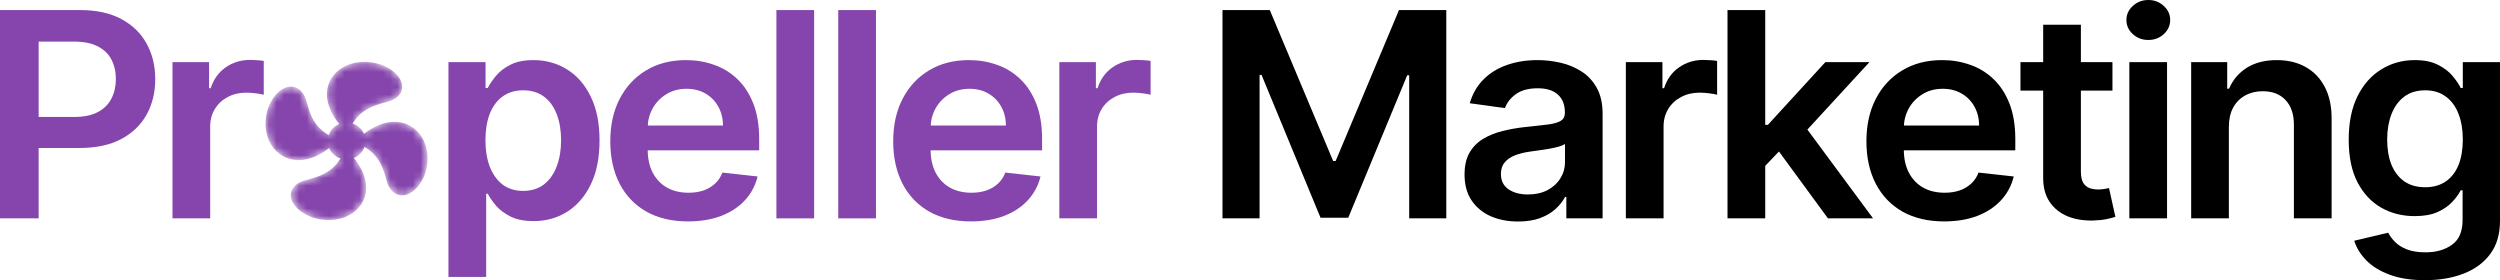 <svg width="330" height="37" viewBox="0 0 330 37" fill="none" xmlns="http://www.w3.org/2000/svg">
<g clip-path="url(#clip0_7_528)">
<path d="M0 28.824V1.329H10.562C12.726 1.329 14.541 1.723 16.009 2.511C17.485 3.298 18.599 4.381 19.351 5.759C20.112 7.129 20.492 8.686 20.492 10.431C20.492 12.194 20.112 13.761 19.351 15.13C18.59 16.5 17.466 17.578 15.981 18.366C14.496 19.144 12.667 19.534 10.494 19.534H3.493V15.439H9.806C11.071 15.439 12.107 15.224 12.914 14.795C13.721 14.365 14.317 13.774 14.702 13.022C15.096 12.271 15.293 11.407 15.293 10.431C15.293 9.456 15.096 8.597 14.702 7.854C14.317 7.111 13.716 6.534 12.9 6.122C12.094 5.701 11.053 5.491 9.778 5.491H5.102V28.824H0Z" fill="#8545AC"/>
<path d="M22.768 28.824V8.203H27.595V11.639H27.815C28.2 10.449 28.86 9.532 29.795 8.887C30.74 8.234 31.817 7.907 33.027 7.907C33.303 7.907 33.609 7.921 33.949 7.948C34.297 7.965 34.586 7.997 34.815 8.041V12.512C34.604 12.441 34.27 12.378 33.811 12.324C33.362 12.261 32.926 12.23 32.505 12.23C31.597 12.23 30.781 12.423 30.057 12.807C29.341 13.183 28.778 13.707 28.365 14.378C27.953 15.049 27.746 15.824 27.746 16.701V28.824H22.768Z" fill="#8545AC"/>
<path d="M59.197 36.557V8.203H64.093V11.613H64.382C64.638 11.111 65.001 10.579 65.468 10.015C65.936 9.442 66.568 8.954 67.366 8.552C68.163 8.14 69.181 7.934 70.419 7.934C72.051 7.934 73.523 8.341 74.834 9.156C76.154 9.961 77.199 11.156 77.97 12.74C78.749 14.316 79.139 16.249 79.139 18.54C79.139 20.804 78.758 22.729 77.997 24.313C77.236 25.897 76.2 27.105 74.889 27.938C73.578 28.77 72.093 29.186 70.433 29.186C69.223 29.186 68.219 28.989 67.421 28.595C66.623 28.202 65.981 27.727 65.495 27.172C65.019 26.608 64.647 26.076 64.382 25.575H64.175V36.557H59.197ZM64.079 18.513C64.079 19.847 64.272 21.015 64.656 22.017C65.051 23.02 65.615 23.803 66.348 24.366C67.091 24.921 67.989 25.199 69.044 25.199C70.144 25.199 71.065 24.912 71.808 24.34C72.551 23.758 73.11 22.966 73.486 21.963C73.871 20.952 74.064 19.802 74.064 18.513C74.064 17.233 73.876 16.097 73.5 15.103C73.124 14.11 72.565 13.331 71.822 12.767C71.079 12.203 70.153 11.921 69.044 11.921C67.98 11.921 67.077 12.194 66.335 12.74C65.592 13.286 65.028 14.052 64.643 15.036C64.267 16.02 64.079 17.18 64.079 18.513Z" fill="#8545AC"/>
<path d="M90.817 29.226C88.7 29.226 86.87 28.797 85.33 27.938C83.799 27.069 82.621 25.843 81.795 24.259C80.97 22.666 80.558 20.791 80.558 18.634C80.558 16.513 80.97 14.651 81.795 13.049C82.63 11.438 83.794 10.185 85.289 9.29C86.783 8.386 88.539 7.934 90.556 7.934C91.858 7.934 93.087 8.14 94.242 8.552C95.406 8.954 96.433 9.581 97.323 10.431C98.221 11.281 98.927 12.364 99.441 13.68C99.954 14.987 100.211 16.544 100.211 18.352V19.842H82.896V16.567H95.439C95.429 15.636 95.223 14.808 94.82 14.083C94.416 13.349 93.853 12.772 93.128 12.351C92.413 11.93 91.579 11.72 90.625 11.72C89.607 11.72 88.713 11.962 87.943 12.445C87.173 12.919 86.572 13.546 86.141 14.325C85.72 15.094 85.504 15.94 85.495 16.862V19.721C85.495 20.921 85.72 21.95 86.169 22.809C86.618 23.659 87.246 24.313 88.053 24.769C88.86 25.217 89.805 25.441 90.886 25.441C91.611 25.441 92.266 25.342 92.853 25.145C93.44 24.939 93.949 24.64 94.379 24.246C94.81 23.852 95.136 23.364 95.356 22.782L100.005 23.293C99.711 24.492 99.152 25.539 98.327 26.434C97.511 27.32 96.466 28.009 95.191 28.501C93.917 28.985 92.459 29.226 90.817 29.226Z" fill="#8545AC"/>
<path d="M107.465 1.329V28.824H102.486V1.329H107.465Z" fill="#8545AC"/>
<path d="M115.627 1.329V28.824H110.648V1.329H115.627Z" fill="#8545AC"/>
<path d="M128.162 29.226C126.044 29.226 124.215 28.797 122.674 27.938C121.143 27.069 119.965 25.843 119.14 24.259C118.315 22.666 117.902 20.791 117.902 18.634C117.902 16.513 118.315 14.651 119.14 13.049C119.974 11.438 121.139 10.185 122.633 9.29C124.128 8.386 125.884 7.934 127.901 7.934C129.203 7.934 130.431 8.14 131.587 8.552C132.751 8.954 133.778 9.581 134.667 10.431C135.566 11.281 136.272 12.364 136.785 13.68C137.299 14.987 137.555 16.544 137.555 18.352V19.842H120.24V16.567H132.783C132.774 15.636 132.568 14.808 132.164 14.083C131.761 13.349 131.197 12.772 130.473 12.351C129.757 11.93 128.923 11.72 127.969 11.72C126.952 11.72 126.058 11.962 125.288 12.445C124.517 12.919 123.917 13.546 123.486 14.325C123.064 15.094 122.849 15.94 122.84 16.862V19.721C122.84 20.921 123.064 21.95 123.513 22.809C123.963 23.659 124.591 24.313 125.398 24.769C126.205 25.217 127.149 25.441 128.231 25.441C128.955 25.441 129.611 25.342 130.197 25.145C130.784 24.939 131.293 24.64 131.724 24.246C132.155 23.852 132.48 23.364 132.7 22.782L137.349 23.293C137.056 24.492 136.496 25.539 135.671 26.434C134.855 27.32 133.81 28.009 132.536 28.501C131.261 28.985 129.803 29.226 128.162 29.226Z" fill="#8545AC"/>
<path d="M139.831 28.824V8.203H144.658V11.639H144.878C145.263 10.449 145.923 9.532 146.858 8.887C147.803 8.234 148.88 7.907 150.09 7.907C150.365 7.907 150.673 7.921 151.012 7.948C151.36 7.965 151.649 7.997 151.878 8.041V12.512C151.667 12.441 151.333 12.378 150.874 12.324C150.425 12.261 149.99 12.23 149.568 12.23C148.66 12.23 147.844 12.423 147.12 12.807C146.405 13.183 145.841 13.707 145.428 14.378C145.015 15.049 144.809 15.824 144.809 16.701V28.824H139.831Z" fill="#8545AC"/>
<path d="M161.369 1.329H167.613L175.975 21.252H176.305L184.667 1.329H190.911V28.824H186.014V9.935H185.753L177.969 28.743H174.311L166.526 9.894H166.265V28.824H161.369V1.329Z" fill="black"/>
<path d="M200.389 29.24C199.051 29.24 197.845 29.007 196.772 28.542C195.709 28.067 194.865 27.369 194.242 26.447C193.627 25.526 193.32 24.389 193.32 23.037C193.32 21.874 193.54 20.912 193.98 20.151C194.42 19.39 195.021 18.782 195.782 18.325C196.543 17.869 197.4 17.524 198.354 17.291C199.317 17.05 200.311 16.875 201.338 16.768C202.576 16.643 203.58 16.531 204.35 16.432C205.12 16.325 205.68 16.164 206.028 15.949C206.386 15.725 206.564 15.381 206.564 14.915V14.835C206.564 13.823 206.257 13.04 205.643 12.485C205.029 11.93 204.144 11.653 202.989 11.653C201.769 11.653 200.802 11.912 200.087 12.431C199.381 12.951 198.904 13.564 198.656 14.271L194.008 13.626C194.374 12.373 194.98 11.326 195.823 10.485C196.667 9.635 197.698 8.999 198.918 8.579C200.137 8.149 201.485 7.934 202.961 7.934C203.979 7.934 204.992 8.05 206.001 8.283C207.009 8.516 207.93 8.901 208.765 9.438C209.599 9.966 210.269 10.686 210.773 11.599C211.286 12.512 211.543 13.653 211.543 15.023V28.824H206.757V25.991H206.592C206.289 26.564 205.863 27.101 205.313 27.602C204.772 28.094 204.089 28.492 203.264 28.797C202.448 29.092 201.489 29.24 200.389 29.24ZM201.682 25.669C202.681 25.669 203.548 25.476 204.281 25.091C205.015 24.698 205.579 24.179 205.973 23.534C206.376 22.89 206.578 22.187 206.578 21.426V18.996C206.422 19.122 206.156 19.238 205.781 19.346C205.414 19.453 205.001 19.547 204.543 19.627C204.084 19.708 203.63 19.78 203.181 19.842C202.732 19.905 202.342 19.959 202.012 20.003C201.269 20.102 200.605 20.263 200.018 20.487C199.431 20.71 198.968 21.024 198.629 21.426C198.29 21.82 198.12 22.33 198.12 22.957C198.12 23.852 198.455 24.528 199.124 24.984C199.793 25.441 200.646 25.669 201.682 25.669Z" fill="black"/>
<path d="M214.613 28.824V8.203H219.44V11.639H219.66C220.045 10.449 220.705 9.532 221.64 8.887C222.585 8.234 223.662 7.907 224.872 7.907C225.147 7.907 225.455 7.921 225.794 7.948C226.142 7.965 226.431 7.997 226.66 8.041V12.512C226.449 12.441 226.115 12.378 225.656 12.324C225.207 12.261 224.772 12.23 224.35 12.23C223.442 12.23 222.626 12.423 221.902 12.807C221.187 13.183 220.623 13.707 220.21 14.378C219.797 15.049 219.591 15.824 219.591 16.701V28.824H214.613Z" fill="black"/>
<path d="M232.57 22.353L232.556 16.486H233.354L240.945 8.203H246.763L237.425 18.352H236.393L232.57 22.353ZM228.031 28.824V1.329H233.01V28.824H228.031ZM241.289 28.824L234.413 19.44L237.768 16.016L247.244 28.824H241.289Z" fill="black"/>
<path d="M256.627 29.226C254.509 29.226 252.68 28.797 251.139 27.938C249.608 27.069 248.43 25.843 247.605 24.259C246.78 22.666 246.367 20.791 246.367 18.634C246.367 16.513 246.78 14.651 247.605 13.049C248.439 11.438 249.604 10.185 251.098 9.29C252.593 8.386 254.348 7.934 256.366 7.934C257.668 7.934 258.896 8.14 260.051 8.552C261.216 8.954 262.243 9.581 263.132 10.431C264.031 11.281 264.737 12.364 265.251 13.68C265.763 14.987 266.02 16.544 266.02 18.352V19.842H248.705V16.567H261.248C261.239 15.636 261.032 14.808 260.629 14.083C260.226 13.349 259.662 12.772 258.937 12.351C258.222 11.93 257.388 11.72 256.434 11.72C255.417 11.72 254.523 11.962 253.753 12.445C252.982 12.919 252.382 13.546 251.951 14.325C251.529 15.094 251.314 15.94 251.304 16.862V19.721C251.304 20.921 251.529 21.95 251.979 22.809C252.428 23.659 253.056 24.313 253.863 24.769C254.669 25.217 255.614 25.441 256.696 25.441C257.42 25.441 258.076 25.342 258.662 25.145C259.249 24.939 259.758 24.64 260.189 24.246C260.62 23.852 260.946 23.364 261.166 22.782L265.813 23.293C265.522 24.492 264.961 25.539 264.136 26.434C263.32 27.32 262.275 28.009 261 28.501C259.726 28.985 258.268 29.226 256.627 29.226Z" fill="black"/>
<path d="M278.843 8.203V11.962H266.701V8.203H278.843ZM269.699 3.262H274.677V22.621C274.677 23.275 274.777 23.776 274.979 24.125C275.191 24.465 275.466 24.698 275.806 24.823C276.145 24.948 276.519 25.011 276.932 25.011C277.245 25.011 277.529 24.989 277.786 24.944C278.051 24.899 278.252 24.859 278.39 24.823L279.23 28.622C278.963 28.712 278.584 28.81 278.088 28.918C277.603 29.025 277.006 29.088 276.299 29.106C275.053 29.141 273.929 28.958 272.93 28.555C271.931 28.143 271.138 27.508 270.552 26.649C269.974 25.79 269.688 24.716 269.699 23.427V3.262Z" fill="black"/>
<path d="M281.073 28.824V8.203H286.05V28.824H281.073ZM283.575 5.276C282.785 5.276 282.109 5.021 281.539 4.511C280.972 3.992 280.686 3.37 280.686 2.645C280.686 1.911 280.972 1.289 281.539 0.779C282.109 0.26 282.785 0 283.575 0C284.373 0 285.051 0.26 285.61 0.779C286.178 1.289 286.464 1.911 286.464 2.645C286.464 3.37 286.178 3.992 285.61 4.511C285.051 5.021 284.373 5.276 283.575 5.276Z" fill="black"/>
<path d="M294.211 16.741V28.824H289.234V8.203H293.991V11.707H294.238C294.726 10.552 295.5 9.635 296.563 8.954C297.636 8.274 298.961 7.934 300.538 7.934C301.996 7.934 303.266 8.238 304.347 8.847C305.439 9.456 306.282 10.337 306.879 11.492C307.483 12.646 307.783 14.047 307.772 15.694V28.824H302.794V16.446C302.794 15.067 302.426 13.989 301.694 13.21C300.968 12.431 299.966 12.042 298.68 12.042C297.811 12.042 297.037 12.23 296.358 12.606C295.688 12.973 295.16 13.505 294.776 14.204C294.4 14.902 294.211 15.748 294.211 16.741Z" fill="black"/>
<path d="M320.084 36.986C318.295 36.986 316.76 36.749 315.477 36.275C314.194 35.809 313.161 35.183 312.381 34.395C311.602 33.608 311.061 32.735 310.759 31.777L315.244 30.716C315.445 31.119 315.737 31.518 316.124 31.911C316.508 32.314 317.025 32.645 317.677 32.905C318.337 33.173 319.167 33.308 320.166 33.308C321.579 33.308 322.748 32.972 323.673 32.301C324.601 31.638 325.062 30.547 325.062 29.025V25.118H324.815C324.558 25.619 324.182 26.134 323.686 26.662C323.201 27.19 322.554 27.633 321.749 27.991C320.951 28.349 319.946 28.528 318.737 28.528C317.113 28.528 315.642 28.157 314.322 27.414C313.01 26.662 311.965 25.543 311.186 24.058C310.415 22.563 310.03 20.692 310.03 18.446C310.03 16.182 310.415 14.271 311.186 12.713C311.965 11.147 313.015 9.961 314.335 9.156C315.655 8.341 317.126 7.934 318.751 7.934C319.989 7.934 321.006 8.14 321.804 8.552C322.61 8.954 323.251 9.442 323.729 10.015C324.206 10.579 324.569 11.111 324.815 11.613H325.091V8.203H330V29.159C330 30.922 329.568 32.381 328.706 33.536C327.845 34.691 326.668 35.554 325.173 36.127C323.678 36.7 321.982 36.986 320.084 36.986ZM320.126 24.715C321.179 24.715 322.077 24.465 322.822 23.964C323.564 23.462 324.126 22.742 324.513 21.802C324.898 20.863 325.091 19.735 325.091 18.419C325.091 17.121 324.898 15.985 324.513 15.009C324.137 14.034 323.577 13.277 322.835 12.74C322.101 12.194 321.197 11.921 320.126 11.921C319.016 11.921 318.091 12.203 317.346 12.767C316.604 13.331 316.044 14.105 315.668 15.09C315.294 16.065 315.106 17.175 315.106 18.419C315.106 19.681 315.294 20.787 315.668 21.735C316.055 22.675 316.617 23.409 317.362 23.937C318.112 24.456 319.034 24.715 320.126 24.715Z" fill="black"/>
<mask id="mask0_7_528" style="mask-type:luminance" maskUnits="userSpaceOnUse" x="35" y="2" width="22" height="28">
<path d="M42.704 2.379L42.675 2.36L42.656 2.388L42.684 2.407L42.704 2.379Z" fill="white"/>
<path d="M45.961 17.519C47.113 14.5 49.214 13.95 51.22 13.415C53.005 12.94 53.766 11.396 52.398 9.878C51.148 8.492 48.599 7.727 46.263 8.445C43.239 9.375 41.301 13.189 45.865 17.532C45.961 17.519 45.865 17.532 45.961 17.519Z" fill="white"/>
<path d="M44.627 18.4C41.534 17.275 40.971 15.223 40.423 13.265C39.936 11.524 38.354 10.78 36.799 12.116C35.379 13.335 34.596 15.823 35.332 18.104C36.284 21.056 40.191 22.948 44.641 18.493C44.627 18.4 44.641 18.493 44.627 18.4Z" fill="white"/>
<path d="M45.529 19.701C44.377 22.72 42.275 23.27 40.269 23.805C38.485 24.28 37.724 25.824 39.092 27.342C40.341 28.728 42.89 29.492 45.226 28.774C48.251 27.845 50.189 24.031 45.625 19.688C45.529 19.701 45.625 19.688 45.529 19.701Z" fill="white"/>
<path d="M46.863 18.82C49.955 19.945 50.519 21.997 51.066 23.955C51.553 25.697 53.135 26.44 54.69 25.104C56.11 23.885 56.893 21.397 56.158 19.116C55.206 16.164 51.298 14.272 46.849 18.727C46.862 18.82 46.849 18.727 46.863 18.82Z" fill="white"/>
<path d="M47.798 19.991C47.018 21.098 45.465 21.377 44.331 20.615C43.196 19.852 42.91 18.337 43.691 17.23C44.472 16.122 46.025 15.843 47.159 16.605C48.293 17.368 48.58 18.884 47.798 19.991Z" fill="white"/>
</mask>
<g mask="url(#mask0_7_528)">
<path d="M45.96 17.518C47.112 14.499 49.214 13.949 51.22 13.415C53.004 12.939 53.766 11.395 52.397 9.877C51.148 8.491 48.599 7.727 46.263 8.445C43.238 9.374 41.3 13.189 45.865 17.532C45.96 17.519 45.865 17.532 45.96 17.518Z" fill="#8545AC"/>
<path d="M44.626 18.399C41.534 17.274 40.971 15.223 40.423 13.265C39.936 11.523 38.354 10.78 36.799 12.116C35.379 13.335 34.596 15.823 35.332 18.104C36.284 21.056 40.191 22.948 44.641 18.492C44.627 18.399 44.641 18.492 44.626 18.399Z" fill="#8545AC"/>
<path d="M45.529 19.701C44.376 22.72 42.275 23.27 40.269 23.804C38.485 24.28 37.723 25.824 39.091 27.342C40.341 28.728 42.889 29.492 45.226 28.774C48.25 27.845 50.188 24.03 45.624 19.687C45.528 19.7 45.624 19.687 45.529 19.701Z" fill="#8545AC"/>
<path d="M46.862 18.82C49.955 19.945 50.518 21.996 51.066 23.954C51.553 25.696 53.135 26.439 54.69 25.104C56.11 23.884 56.893 21.396 56.157 19.115C55.205 16.163 51.298 14.271 46.848 18.727C46.862 18.82 46.848 18.727 46.862 18.82Z" fill="#8545AC"/>
<path d="M47.798 19.99C47.017 21.097 45.465 21.377 44.33 20.614C43.196 19.852 42.91 18.336 43.691 17.229C44.472 16.122 46.025 15.842 47.159 16.605C48.293 17.367 48.579 18.883 47.798 19.99Z" fill="#8545AC"/>
</g>
</g>
<defs>
<clipPath id="clip0_7_528">
<rect width="330" height="37" fill="white"/>
</clipPath>
</defs>
</svg>
